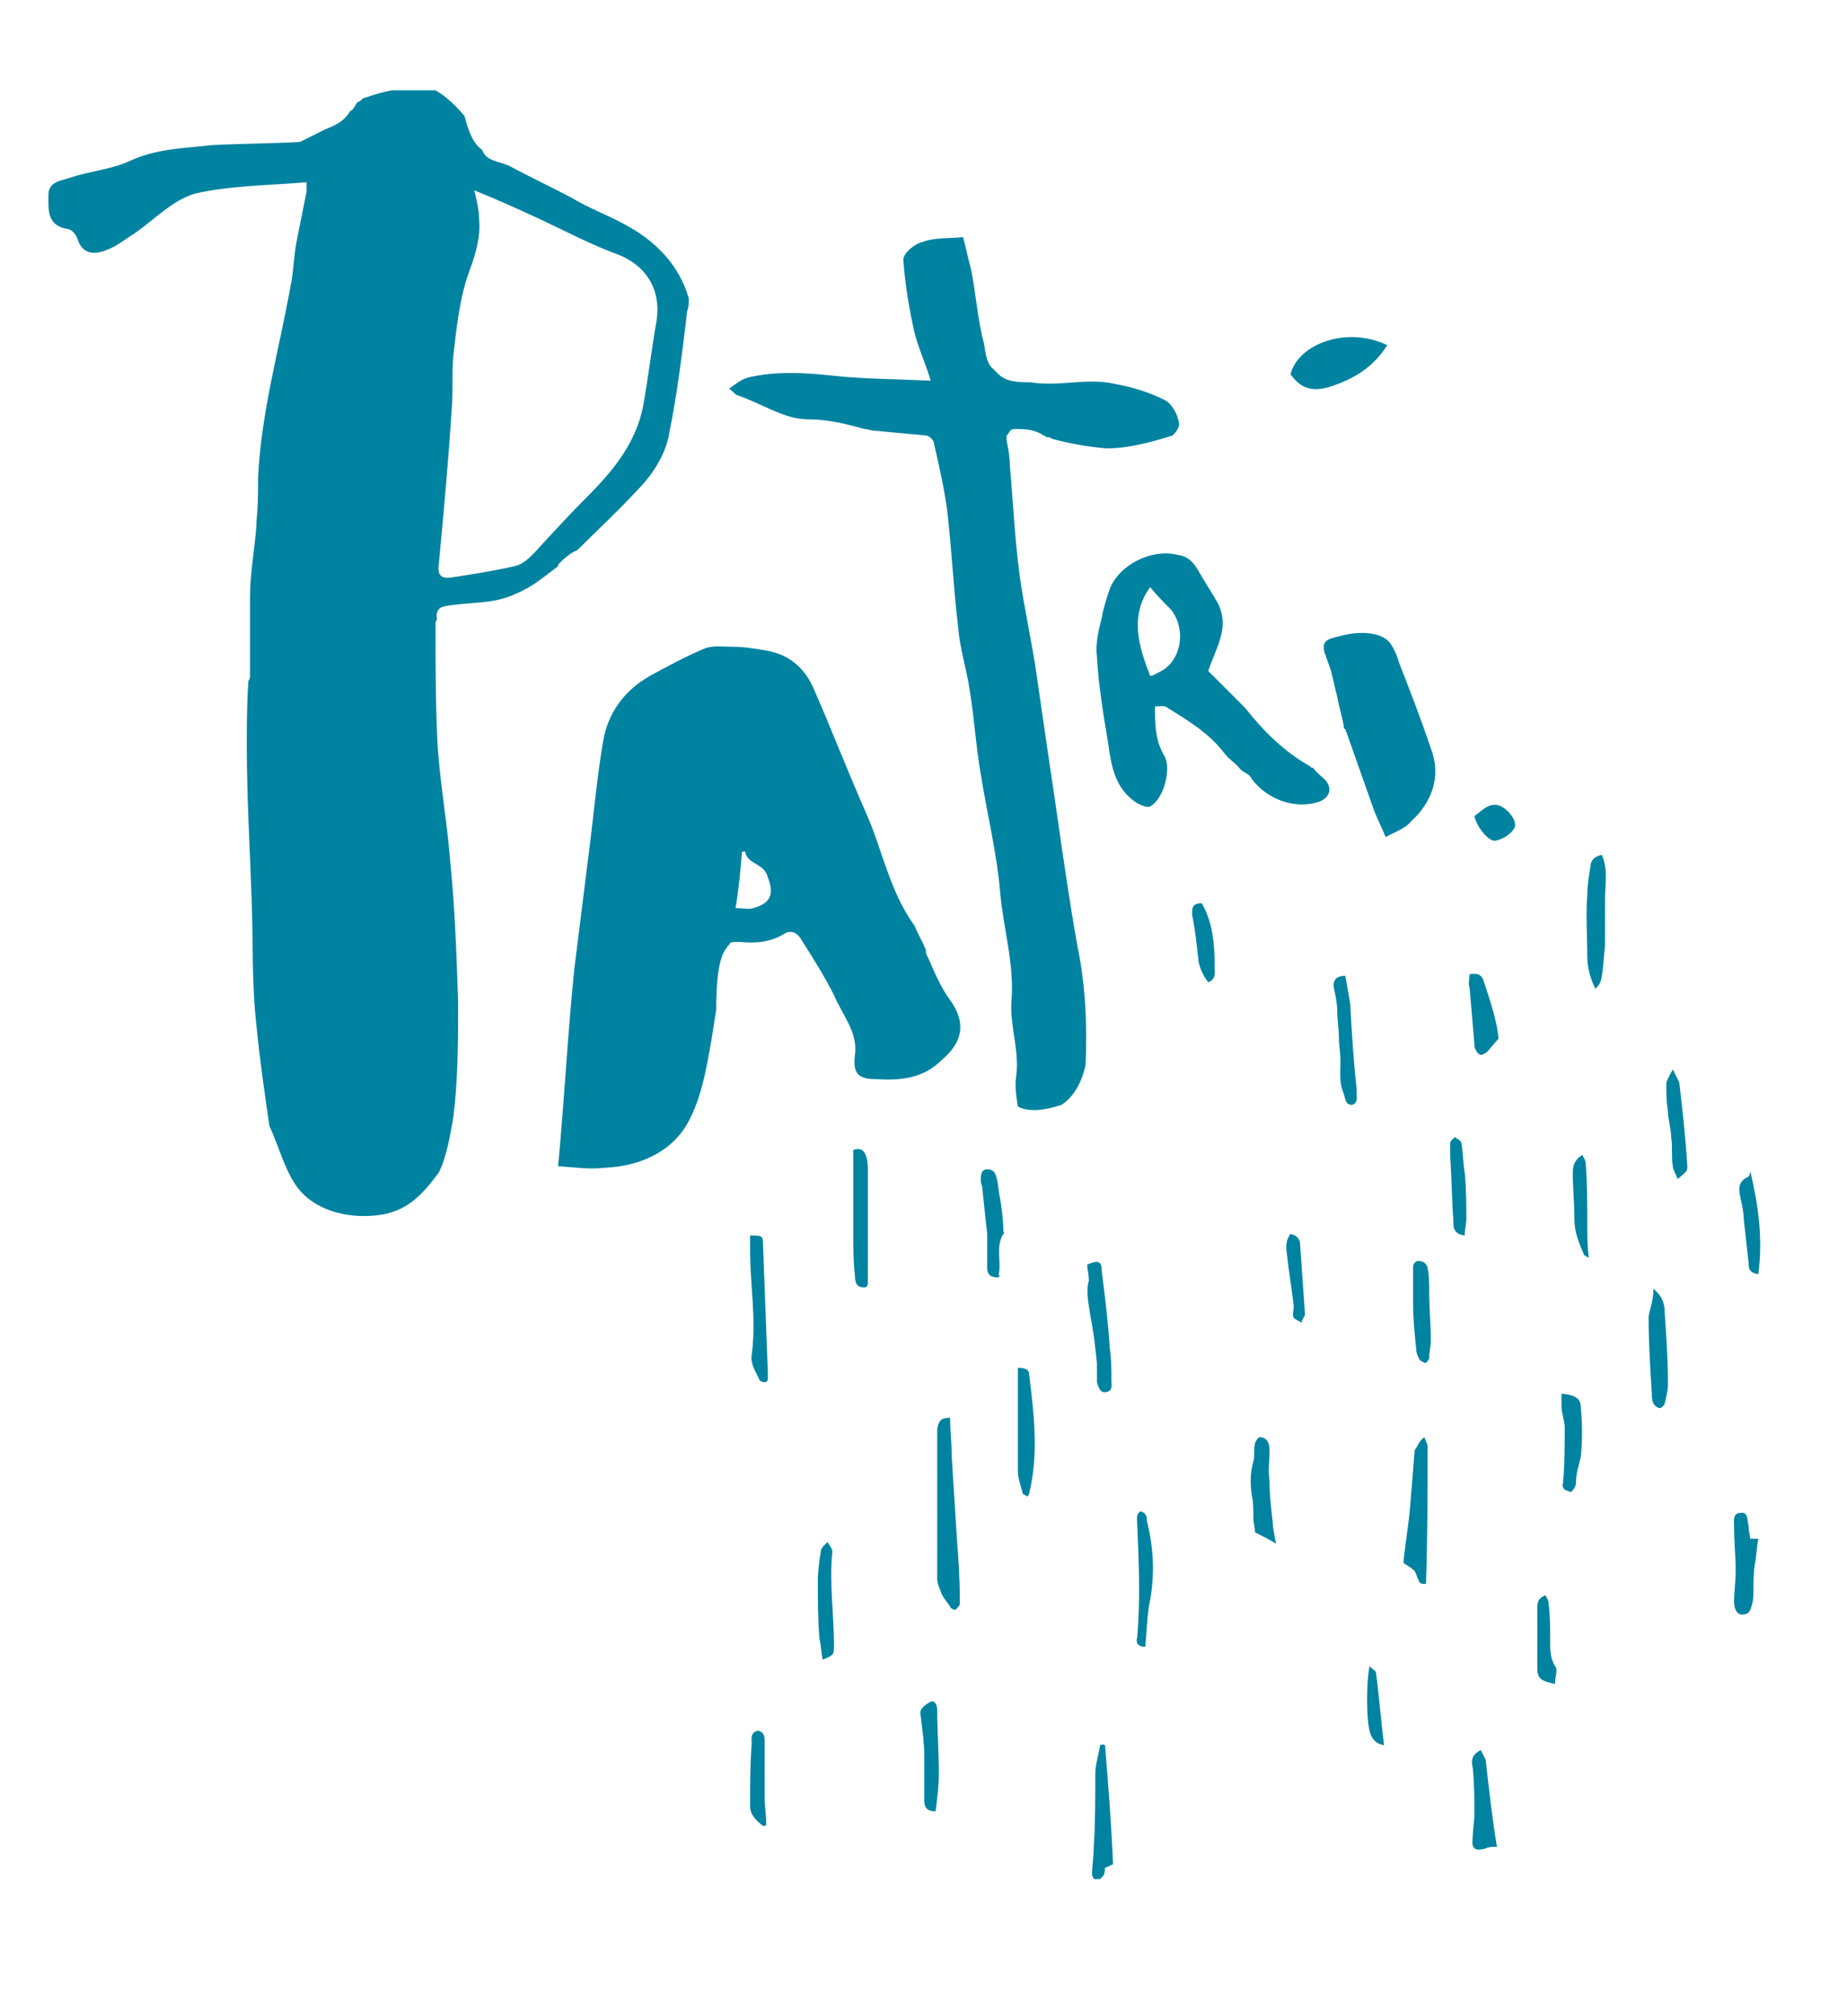 <?xml version="1.0" encoding="utf-8"?>
<!-- Generator: Adobe Illustrator 19.1.1, SVG Export Plug-In . SVG Version: 6.00 Build 0)  -->
<svg version="1.1" id="Layer_1" xmlns="http://www.w3.org/2000/svg" xmlns:xlink="http://www.w3.org/1999/xlink" x="0px" y="0px"
	 viewBox="0 0 114.5 125" style="enable-background:new 0 0 114.5 125;" xml:space="preserve">
<style type="text/css">
	.st0{clip-path:url(#SVGID_2_);fill:#0083A0;}
	.st1{clip-path:url(#SVGID_2_);fill:#0083A0;}
</style>
<g>
	<defs>
		<rect id="SVGID_1_" x="3" y="5.6" width="106.1" height="110.9"/>
	</defs>
	<clipPath id="SVGID_2_">
		<use xlink:href="#SVGID_1_"  style="overflow:visible;"/>
	</clipPath>
	<path class="st0" d="M58.9,87.9c0,0.8,0.1,1.6,0.1,2.4c0.1,1.6,0.2,3.2,0.3,4.8c0.1,1.3,0.2,2.7,0.2,4c0,0.1,0,0.3,0,0.4
		c-0.1,0.1-0.2,0.3-0.3,0.3c-0.1,0-0.3-0.1-0.3-0.2c-0.2-0.3-0.5-0.6-0.6-1c-0.1-0.2-0.2-0.5-0.2-0.7c0-0.6,0-1.3,0-1.9
		c0-1.4,0-2.9,0-4.3c0-1,0-2.1,0-3.1C58.2,88.1,58.3,87.9,58.9,87.9"/>
	<path class="st0" d="M88.3,89.1c0.1,0.3,0.2,0.4,0.2,0.6c0,2.8,0,5.6-0.1,8.5c-0.2,0-0.3,0-0.4-0.1c-0.1-0.2-0.2-0.5-0.3-0.7
		c-0.2-0.2-0.4-0.3-0.7-0.5c0.1-1.1,0.3-2.2,0.4-3.3c0.1-1.2,0.2-2.4,0.3-3.7C87.9,89.7,87.9,89.4,88.3,89.1"/>
	<path class="st0" d="M46.5,76.6c0.7,0,0.8,0,0.8,0.5c0.1,2.7,0.2,5.3,0.3,8c0,0.1,0,0.3,0,0.4c0,0.1-0.1,0.2-0.2,0.2
		c-0.1,0-0.3-0.1-0.3-0.1c-0.2-0.5-0.6-1-0.5-1.6c0.3-2.2-0.1-4.3-0.1-6.5C46.5,77.2,46.5,76.9,46.5,76.6"/>
	<path class="st0" d="M67.4,78.4c0.7-0.3,0.9-0.2,0.9,0.4c0.2,1.6,0.4,3.2,0.5,4.8c0.1,0.7,0.1,1.3,0.1,2c0,0.3,0.1,0.6-0.3,0.7
		c-0.4,0.1-0.5-0.3-0.6-0.6C68,85.3,68,84.9,68,84.5c-0.1-1-0.2-1.9-0.4-2.9c-0.1-0.7-0.3-1.5-0.1-2.2C67.5,79,67.4,78.7,67.4,78.4"
		/>
	<path class="st0" d="M98.9,61.3c-0.3-0.6-0.5-1.3-0.5-2c0-1.3-0.1-2.6,0-3.8c0-0.6,0.1-1.2,0.2-1.8c0-0.3,0.2-0.6,0.7-0.7
		c0.4,0.9,0.2,1.8,0.2,2.8c0,0.9,0,1.9,0,2.8C99.3,60.9,99.3,60.9,98.9,61.3"/>
	<path class="st0" d="M52.9,71.3c0.5-0.2,0.7,0.1,0.8,0.4c0.1,0.3,0.1,0.6,0.1,0.8c0,2.3,0,4.7,0,7c0,0.1,0,0.2-0.1,0.3
		c-0.6,0.1-0.7-0.3-0.7-0.7c-0.1-0.9-0.1-1.7-0.1-2.6c0-1.1,0-2.1,0-3.2C52.9,72.7,52.9,72,52.9,71.3"/>
	<path class="st0" d="M63.1,84.8c0.4,0,0.7,0.1,0.7,0.4c0.3,2.5,0.6,4.9,0,7.4c0,0.1-0.1,0.1-0.1,0.2c-0.1-0.1-0.2-0.1-0.3-0.2
		c-0.1-0.5-0.3-0.9-0.3-1.4C63.1,89.1,63.1,86.9,63.1,84.8"/>
	<path class="st0" d="M108.5,95.4c0.2,0,0.3,0,0.5,0c-0.1,0.5-0.1,1-0.2,1.5c-0.1,0.6-0.1,1.2-0.1,1.7c0,0.3,0,0.6-0.1,0.9
		c-0.1,0.5-0.3,0.6-0.6,0.6c-0.3,0-0.5-0.3-0.5-0.8c0-0.6,0.1-1.3,0.1-1.9c0-0.9-0.1-1.8-0.1-2.7c0-0.4-0.1-0.9,0.4-0.9
		c0.5-0.1,0.4,0.5,0.5,0.8C108.4,95,108.5,95.2,108.5,95.4"/>
	<path class="st0" d="M102.5,79.9c0.6,0.5,0.7,1,0.7,1.5c0.1,1.5,0.2,2.9,0.2,4.4c0,0.4-0.1,0.8-0.2,1.2c0,0.1-0.2,0.3-0.3,0.3
		c-0.1,0-0.3-0.1-0.4-0.3c-0.1-0.2-0.1-0.4-0.1-0.6c-0.1-1.6-0.2-3.2-0.2-4.8C102.3,81.1,102.5,80.6,102.5,79.9"/>
	<path class="st0" d="M83.4,60.5c0.1,0.6,0.2,1.1,0.3,1.7c0.1,1.8,0.2,3.5,0.4,5.3c0,0.1,0,0.1,0,0.2c0,0.3,0.1,0.7-0.3,0.8
		c-0.4,0-0.4-0.4-0.5-0.7c-0.3-0.7-0.2-1.3-0.2-2c0-0.5-0.1-1-0.1-1.5c0-0.5-0.1-1.1-0.1-1.6c0-0.5-0.1-0.9-0.2-1.4
		C82.6,60.8,82.8,60.5,83.4,60.5"/>
	<path class="st0" d="M68.5,108.2c0.2,2.4,0.4,4.9,0.5,7.4c-0.1,0-0.2,0.1-0.5,0.2c0,0.1,0,0.3-0.1,0.5c-0.1,0.1-0.3,0.3-0.4,0.3
		c-0.1,0-0.3-0.2-0.3-0.4c0-0.5,0.1-1.1,0.1-1.6c0.1-1.5,0.1-3.1,0.1-4.6c0-0.6,0.2-1.2,0.3-1.8C68.4,108.1,68.5,108.2,68.5,108.2"
		/>
	<path class="st0" d="M70.7,93.7c0.4,0.1,0.4,0.4,0.4,0.6c0.4,1.6,0.5,3.2,0.2,4.9c-0.2,0.9-0.2,1.9-0.3,2.9c-0.5,0-0.6-0.3-0.5-0.6
		c0.2-2.3,0.1-4.6,0-7C70.5,94.2,70.4,93.9,70.7,93.7"/>
	<path class="st0" d="M91.8,108.5c0.1,0.2,0.2,0.4,0.3,0.6c0.2,1.8,0.4,3.6,0.7,5.4c-0.3,0-0.5,0-0.7,0.1c-0.7,0.2-0.9,0-0.8-0.7
		c0-0.5,0.1-0.9,0.1-1.4c0-1,0-1.9-0.1-2.9C91.2,109.2,91.2,108.8,91.8,108.5"/>
	<path class="st0" d="M79.1,95.7c-0.5-0.3-0.9-0.5-1.3-0.7c0-0.3-0.1-0.6-0.1-0.9c0-0.5,0-1-0.1-1.4c-0.1-0.7-0.1-1.4,0.1-2.1
		c0.1-0.3,0-0.7,0.1-1.1c0-0.1,0.2-0.4,0.3-0.4c0.2,0,0.4,0.1,0.5,0.3c0.1,0.2,0.1,0.4,0.1,0.6c0,0.6-0.1,1.2,0,1.8
		c0,0.9,0.1,1.7,0.2,2.6C78.9,94.7,79,95.1,79.1,95.7"/>
	<path class="st0" d="M97.4,92.5c-0.4-0.1-0.6-0.2-0.5-0.6c0.1-1.1,0.1-2.3,0.1-3.4c0-0.4-0.2-0.9-0.2-1.3c0-0.3,0-0.5,0-0.8
		c0.9,0.1,1.2,0.3,1.2,0.9c0.1,1,0.1,2,0,3c-0.1,0.5-0.3,1-0.3,1.6C97.7,92.2,97.5,92.4,97.4,92.5"/>
	<path class="st0" d="M87.6,80.8c0-0.6,0-1.3,0-1.9c0-0.1,0-0.2,0-0.3c0-0.3,0.2-0.5,0.5-0.4c0.2,0,0.4,0.3,0.4,0.4
		c0.1,0.5,0.1,1,0.1,1.5c0,1,0.1,2,0.1,3c0,0.4-0.1,0.7-0.1,1.1c0,0.1-0.2,0.3-0.2,0.3c-0.1,0-0.3-0.1-0.4-0.2
		c-0.1-0.2-0.2-0.4-0.2-0.6C87.7,82.7,87.6,81.8,87.6,80.8C87.6,80.8,87.6,80.8,87.6,80.8"/>
	<path class="st0" d="M58,112.3c-0.6,0-0.7-0.3-0.7-0.7c0-0.9,0-1.8,0-2.7c0-0.8-0.1-1.5-0.2-2.3c0-0.2-0.1-0.4,0-0.6
		c0.1-0.2,0.4-0.4,0.6-0.5c0.3-0.1,0.4,0.3,0.4,0.5c0,1.3,0.1,2.6,0.1,3.9C58.2,110.8,58.1,111.5,58,112.3"/>
	<path class="st0" d="M91.1,60.4c0.6-0.1,0.8,0.1,0.9,0.5c0.4,1.2,0.8,2.4,0.9,3.5c-0.3,0.3-0.5,0.6-0.7,0.8
		c-0.1,0.1-0.3,0.2-0.4,0.2c-0.1,0-0.3-0.2-0.3-0.3c-0.1-0.1-0.1-0.3-0.1-0.4c-0.1-1.2-0.2-2.3-0.3-3.5C91,61,91.1,60.7,91.1,60.4"
		/>
	<path class="st0" d="M61.9,79.2c-0.4,0-0.7-0.1-0.7-0.6c0-0.7,0-1.4,0-2.1c-0.1-0.9-0.2-1.8-0.3-2.8c0-0.2-0.1-0.3-0.1-0.5
		c0-0.3,0-0.7,0.4-0.7c0.4,0,0.5,0.2,0.6,0.6c0.1,0.4,0.1,0.8,0.2,1.2c0.1,0.7,0.2,1.3,0.2,2c0,0.1,0.1,0.2,0,0.2
		c-0.5,0.8-0.1,1.7-0.3,2.6C62,79,62,79.1,61.9,79.2"/>
	<path class="st0" d="M51,102.9c-0.1-0.5-0.1-0.9-0.2-1.3c-0.1-1.2-0.1-2.4-0.1-3.6c0-0.6,0.1-1.3,0.2-1.9c0-0.1,0.2-0.3,0.4-0.5
		c0.1,0.2,0.3,0.4,0.3,0.6c-0.2,1.9,0.1,3.9,0.1,5.8C51.7,102.6,51.7,102.6,51,102.9"/>
	<path class="st0" d="M47.3,113.2c-0.4-0.3-0.8-0.7-0.8-1.2c0-1.3,0-2.6,0.1-3.9c0-0.3-0.1-0.7,0.4-0.8c0.4,0.1,0.4,0.4,0.4,0.7
		c0,1.1,0,2.2,0,3.4c0,0.6,0.1,1.1,0.1,1.7C47.5,113.2,47.4,113.2,47.3,113.2"/>
	<path class="st0" d="M90.8,76.6c-0.7-0.1-0.7-0.5-0.7-0.9c-0.1-1.3-0.1-2.6-0.2-4c0-0.3,0-0.6,0-0.8c0-0.2,0.2-0.3,0.3-0.4
		c0.1,0.1,0.4,0.2,0.4,0.4c0.1,0.6,0.1,1.2,0.2,1.8c0.1,1,0.1,2,0.1,2.9C90.9,75.9,90.8,76.2,90.8,76.6"/>
	<path class="st0" d="M104,73.1c-0.1-0.3-0.3-0.6-0.3-0.8c-0.1-0.6,0-1.2-0.1-1.8c0-0.5-0.2-1.1-0.2-1.6c-0.1-0.6-0.1-1.1-0.1-1.7
		c0-0.2,0.2-0.5,0.4-0.9c0.2,0.4,0.3,0.6,0.4,0.8c0.2,1.7,0.4,3.5,0.5,5.2C104.6,72.6,104.6,72.6,104,73.1"/>
	<path class="st0" d="M109,79c-0.6-0.1-0.6-0.4-0.6-0.7c-0.1-0.9-0.2-1.8-0.3-2.7c0-0.4-0.1-0.9-0.2-1.3c-0.1-0.5-0.2-1,0.4-1.3
		c0.1,0,0.2-0.2,0.2-0.4C109,74.7,109.3,76.8,109,79"/>
	<path class="st0" d="M98.1,71.6c0.1,0.2,0.2,0.4,0.2,0.5c0.1,1.3,0.1,2.6,0.1,3.9c0,0.6,0,1.3,0.1,2c-0.1-0.1-0.2-0.1-0.3-0.2
		c-0.3-0.7-0.6-1.4-0.6-2.2c0-1-0.1-2-0.1-2.9C97.5,72.3,97.6,71.9,98.1,71.6"/>
	<path class="st0" d="M80,76.5c0.4,0.1,0.6,0.3,0.6,0.7c0.1,1.4,0.2,2.9,0.3,4.3c0,0.1-0.2,0.3-0.2,0.5c-0.2-0.1-0.4-0.2-0.5-0.3
		c-0.1-0.2,0-0.5,0-0.7c-0.1-1-0.3-2.1-0.4-3.1C79.7,77.3,79.7,76.9,80,76.5"/>
	<path class="st0" d="M74.5,56c0.7,1.2,0.8,2.6,0.8,4c0,0.3,0.1,0.7-0.4,0.9c-0.3-0.4-0.5-0.8-0.6-1.3c-0.1-1-0.2-1.9-0.4-2.9
		C73.9,56.3,73.9,56,74.5,56"/>
	<path class="st0" d="M96.4,104.4c-1-0.2-1.1-0.4-1.1-1.1c0-1.2,0-2.3,0-3.5c0-0.4,0-0.7,0.5-0.9c0.1,0.2,0.2,0.3,0.2,0.5
		c0.1,0.8,0.1,1.6,0.1,2.4c0,0.5,0,1,0.3,1.5C96.6,103.5,96.4,103.9,96.4,104.4"/>
	<path class="st0" d="M84.9,103.3c0.2,0.2,0.4,0.3,0.4,0.4c0.2,1.5,0.3,2.9,0.5,4.5c-0.6-0.1-0.8-0.5-0.9-0.9
		C84.7,106.5,84.7,104.3,84.9,103.3"/>
	<path class="st1" d="M40.7,19.9c-0.3,1.7-0.5,3.4-0.8,5.1c-0.4,2.4-1.9,4.2-3.5,5.8c-1.1,1.1-2.2,2.3-3.3,3.5
		c-0.3,0.3-0.7,0.7-1.2,0.8c-1.3,0.3-2.6,0.5-3.9,0.7c-0.6,0.1-0.9-0.1-0.8-0.8c0.3-3.2,0.6-6.4,0.8-9.6c0.1-1.1,0-2.2,0.1-3.3
		c0.2-1.8,0.4-3.7,1-5.3c0.4-1.1,0.7-2.1,0.6-3.2c0-0.5-0.1-1-0.3-1.8c1.5,0.6,2.8,1.2,4.1,1.8c1.5,0.7,3,1.5,4.6,2.1
		C40.1,16.4,41,18,40.7,19.9 M42.7,18.5c-0.6-2.1-2.1-3.6-4-4.6c-1.1-0.6-2.2-1-3.2-1.6c-1.3-0.7-2.6-1.3-3.9-2
		c-0.6-0.3-1.5-0.3-1.7-1c-0.6-0.4-0.9-1.3-1.1-2.1c-0.5-0.6-1.1-1.2-1.8-1.6c-0.5,0-1.1-0.1-1.6-0.1c-1.1,0-2,0.3-2.9,0.6
		c0,0-0.1,0.1-0.1,0.1c-0.1,0.1-0.2,0.1-0.3,0.2c-0.1,0.2-0.2,0.4-0.4,0.5C21.4,7.4,21,7.7,20.2,8l-1.6,0.8
		c-1.8,0.1-3.6,0.1-5.5,0.2C11.4,9.2,9.7,9.2,8,10c-1.1,0.5-2.4,0.6-3.6,1C3.9,11.2,3,11.2,3,12.1C3,13,2.9,14,4.2,14.2
		c0.2,0,0.5,0.3,0.6,0.6c0.3,1,1.1,1,1.8,0.7c0.6-0.2,1.2-0.7,1.7-1c1.3-0.9,2.4-2.1,3.8-2.5c2.2-0.5,4.5-0.5,6.9-0.7
		c0,0.4,0,0.5,0,0.6c-0.2,1-0.4,2-0.6,3c-0.2,1-0.2,2-0.4,2.9c-0.7,3.9-1.8,7.7-2,11.8c0,0.9,0,1.8-0.1,2.7c0,0.1,0,0.1,0,0.2
		c-0.1,1.5-0.4,3-0.4,4.5c0,0.5,0,1,0,1.5c0,0.3,0,0.6,0,0.9c0,0.3,0,0.7,0,1c0,0.5,0,1,0,1.5c0,0.1,0,0.2-0.1,0.3
		c-0.1,1.4-0.1,2.8-0.1,4.1c0,3.2,0.2,6.4,0.3,9.5c0.1,2.6,0,5.2,0.3,7.8c0.2,2.1,0.5,4.1,0.8,6.2c0.6,1.3,1,2.9,1.8,3.9
		c1.2,1.5,3.4,1.9,5.2,1.6c1.7-0.3,2.6-1.4,3.5-2.6c0.5-1,0.7-2.3,0.9-3.4c0.3-2.4,0.3-4.8,0.3-7.2c-0.1-2.9-0.2-5.9-0.5-8.8
		c-0.2-2.6-0.7-5.1-0.8-7.7C27,43.4,27,41.1,27,38.8c0-0.2,0-0.3,0.1-0.4c-0.1-0.3,0-0.7,0.4-0.8c1.5-0.3,3.1-0.1,4.5-0.8
		c1-0.4,1.8-1.1,2.6-1.7c0,0,0,0,0-0.1c0.3-0.3,0.7-0.7,1.2-0.9c1.2-1.2,2.5-2.4,3.7-3.7c1-1,1.8-2.3,2-3.6c0.5-2.5,0.8-5,1.1-7.5
		C42.7,19,42.7,18.8,42.7,18.5"/>
	<path class="st1" d="M46.7,56.3c-0.3,0.1-0.6,0-1.1,0c0.2-1.2,0.3-2.3,0.4-3.5c0.1,0,0.2,0,0.2,0c0.1,0.8,1.2,0.7,1.4,1.6
		C48,55.4,47.8,56,46.7,56.3 M58.9,62c-0.6-0.8-1-1.8-1.4-2.7c-0.1-0.1-0.1-0.3-0.1-0.4c-0.2-0.5-0.5-1-0.7-1.5
		c-1.6-2.2-2-4.8-3.1-7.2c-1.1-2.5-2.1-5.1-3.2-7.6c-0.6-1.3-1.6-2.1-3.1-2.3c-0.6-0.1-1.2-0.2-1.8-0.2c-0.6,0-1.3-0.1-1.8,0.1
		c-1.2,0.5-2.3,1.1-3.4,1.7c-1.6,0.9-2.6,2.3-2.9,4c-0.4,2.3-0.6,4.7-0.9,7c-0.3,2.4-0.6,4.8-0.9,7.2c-0.4,3.9-0.6,7.9-1,12.2
		c1.2,0.1,2,0.2,2.9,0.1c2.2-0.1,4.2-1,5.2-2.9c0.8-1.5,1.1-3.3,1.4-5c0.1-0.6,0.2-1.3,0.3-1.9c0-1.5,0.1-3.3,0.7-3.9
		c0,0,0-0.1,0.1-0.1c0-0.1,0.1-0.2,0.3-0.2c0.1,0,0.2,0,0.3,0c0,0,0,0,0.1,0c1,0.1,1.9,0,2.7-0.5c0.5-0.3,0.9,0,1.1,0.4
		c0.7,1.1,1.4,2.2,2,3.4c0.5,1.2,1.5,2.3,1.3,3.7c-0.1,0.9,0,1.5,1.2,1.5c1.6,0.1,3,0,4.2-1.2C59.7,64.6,59.9,63.4,58.9,62"/>
	<path class="st1" d="M72.2,24.8c-1-0.5-2-0.8-3.1-1c-1.7-0.4-3.5,0.2-5.2-0.1c-0.7,0-1.5,0-2-0.5c0,0,0,0,0,0
		c-0.1-0.1-0.2-0.2-0.3-0.3c0,0,0,0,0,0c-0.4-0.3-0.5-0.9-0.6-1.6c-0.4-1.5-0.5-3.1-0.8-4.6c-0.2-0.7-0.3-1.3-0.5-2
		c-0.8,0.1-1.7,0-2.5,0.3c-0.5,0.1-1.2,0.7-1.2,1.1c0.1,1.4,0.3,2.7,0.6,4.1c0.2,1.1,0.7,2.1,1.1,3.4c-2.2-0.1-4.1-0.1-6-0.3
		c-1.8-0.2-3.6-0.3-5.3,0.1c-0.4,0.1-0.8,0.4-1.2,0.7c0.3,0.2,0.4,0.4,0.5,0.4c1.5,0.5,2.9,1.5,4.4,1.5c1.3,0,2.4,0.3,3.5,0.6
		c0.2,0,0.4,0.1,0.6,0.1c1.1,0.1,2.1,0.2,3.2,0.3c0.2,0,0.5,0.3,0.5,0.5c0.3,1.3,0.6,2.6,0.8,4c0.3,2.5,0.4,4.9,0.7,7.4
		c0.1,1.3,0.5,2.5,0.7,3.8c0.3,1.8,0.4,3.6,0.7,5.3c0.4,2.5,1,4.9,1.2,7.3c0.2,2.3,0.9,4.5,0.7,6.8c-0.1,1.5,0.5,3,0.3,4.6
		c-0.1,0.6,0,1.3,0.1,1.9c0.7,0.4,1.8,0.2,2.7-0.1c0,0,0,0,0,0c0.8-0.5,1.3-1.5,1.5-2.5c0.1-2.4,0-4.9-0.5-7.3
		c-0.5-2.8-0.9-5.6-1.3-8.4c-0.4-2.7-0.8-5.4-1.2-8.2c-0.3-2.2-0.8-4.3-1.1-6.5c-0.3-2.3-0.4-4.5-0.6-6.8c0-0.5-0.1-1-0.2-1.5
		c0,0,0,0,0-0.1c0-0.1,0-0.1,0-0.2c0,0,0,0,0.1-0.1c0.1-0.2,0.2-0.3,0.4-0.3c0.6,0,1.2,0,1.8,0.4c0.1,0,0.1,0.1,0.2,0.1
		c0.1,0,0.2,0,0.3,0.1c1.1,0.3,2.2,0.5,3.4,0.6c1.4,0,2.8-0.4,4.1-0.8c0.2-0.2,0.4-0.5,0.4-0.7C73,25.6,72.6,25,72.2,24.8"/>
	<path class="st1" d="M71.8,41.7c-0.2,0.1-0.3,0.2-0.5,0.2c-0.7-1.8-1.3-3.7,0-5.5c0.4,0.5,0.9,1,1.3,1.4
		C73.6,39.1,73.2,41.1,71.8,41.7 M82.1,48.3c-0.2-0.2-0.5-0.4-0.7-0.7c-0.1,0-0.1,0-0.2-0.1c-1.6-0.9-2.9-2.2-4-3.6
		c-0.2-0.2-0.4-0.4-0.6-0.6c-0.1-0.1-0.3-0.3-0.4-0.4c0,0-0.1-0.1-0.1-0.1c-0.4-0.4-0.8-0.8-1.2-1.2c0.1-0.3,0.3-0.8,0.5-1.3
		c0.4-1,0.6-1.9,0.1-2.9c-0.4-0.7-0.8-1.3-1.2-2c-0.3-0.5-0.6-0.9-1.3-1c-1.6-0.4-3.6,0.6-4.2,2.1c-0.2,0.6-0.4,1.2-0.5,1.8
		c-0.2,0.8-0.4,1.6-0.3,2.4c0.1,1.8,0.4,3.6,0.7,5.4c0.2,1.4,0.4,2.8,1.8,3.7c0.2,0.1,0.6,0.3,0.8,0.2c0.9-0.5,1.3-2.4,0.9-3.1
		c-0.6-1-0.6-2-0.6-3.1c0.3,0,0.6-0.1,0.8,0.1c1.3,0.8,2.6,1.6,3.5,2.8c0.3,0.4,0.7,0.6,1,1c0.2,0.2,0.6,0.3,0.7,0.6
		c1,1.3,2.7,1.9,4.2,1.4C82.5,49.4,82.6,48.8,82.1,48.3"/>
	<path class="st1" d="M88.7,46.4c-0.6-1.8-1.3-3.6-2-5.4c-0.1-0.4-0.3-0.8-0.5-1.1c-0.5-0.7-1.8-0.8-3-0.5c-0.7,0.2-1.3,0.2-1.1,1
		c0,0.1,0.1,0.2,0.1,0.3c0,0.1,0.1,0.2,0.1,0.3c0.3,0.7,0.4,1.5,0.6,2.2c0.1,0.6,0.3,1.2,0.4,1.8c0,0.1,0,0.2,0.1,0.2
		c0.6,1.7,1.2,3.4,1.8,5.1c0.2,0.5,0.5,1.1,0.7,1.6c0.5-0.3,1.2-0.5,1.6-1C88.7,49.8,89.4,48.2,88.7,46.4"/>
	<path class="st1" d="M86,21.4c-0.7,1.1-1.6,1.8-2.8,2.3c-1.2,0.5-2.3,0.8-3.2-0.5C80.5,21.3,83.5,20.2,86,21.4"/>
	<path class="st1" d="M91.4,50.6c0.4-0.3,0.8-0.7,1.2-0.7c0.6-0.1,1.5,0.9,1.3,1.4c-0.2,0.4-0.7,0.7-1.1,0.8
		C92.4,52.3,91.6,51.4,91.4,50.6"/>
</g>
</svg>
